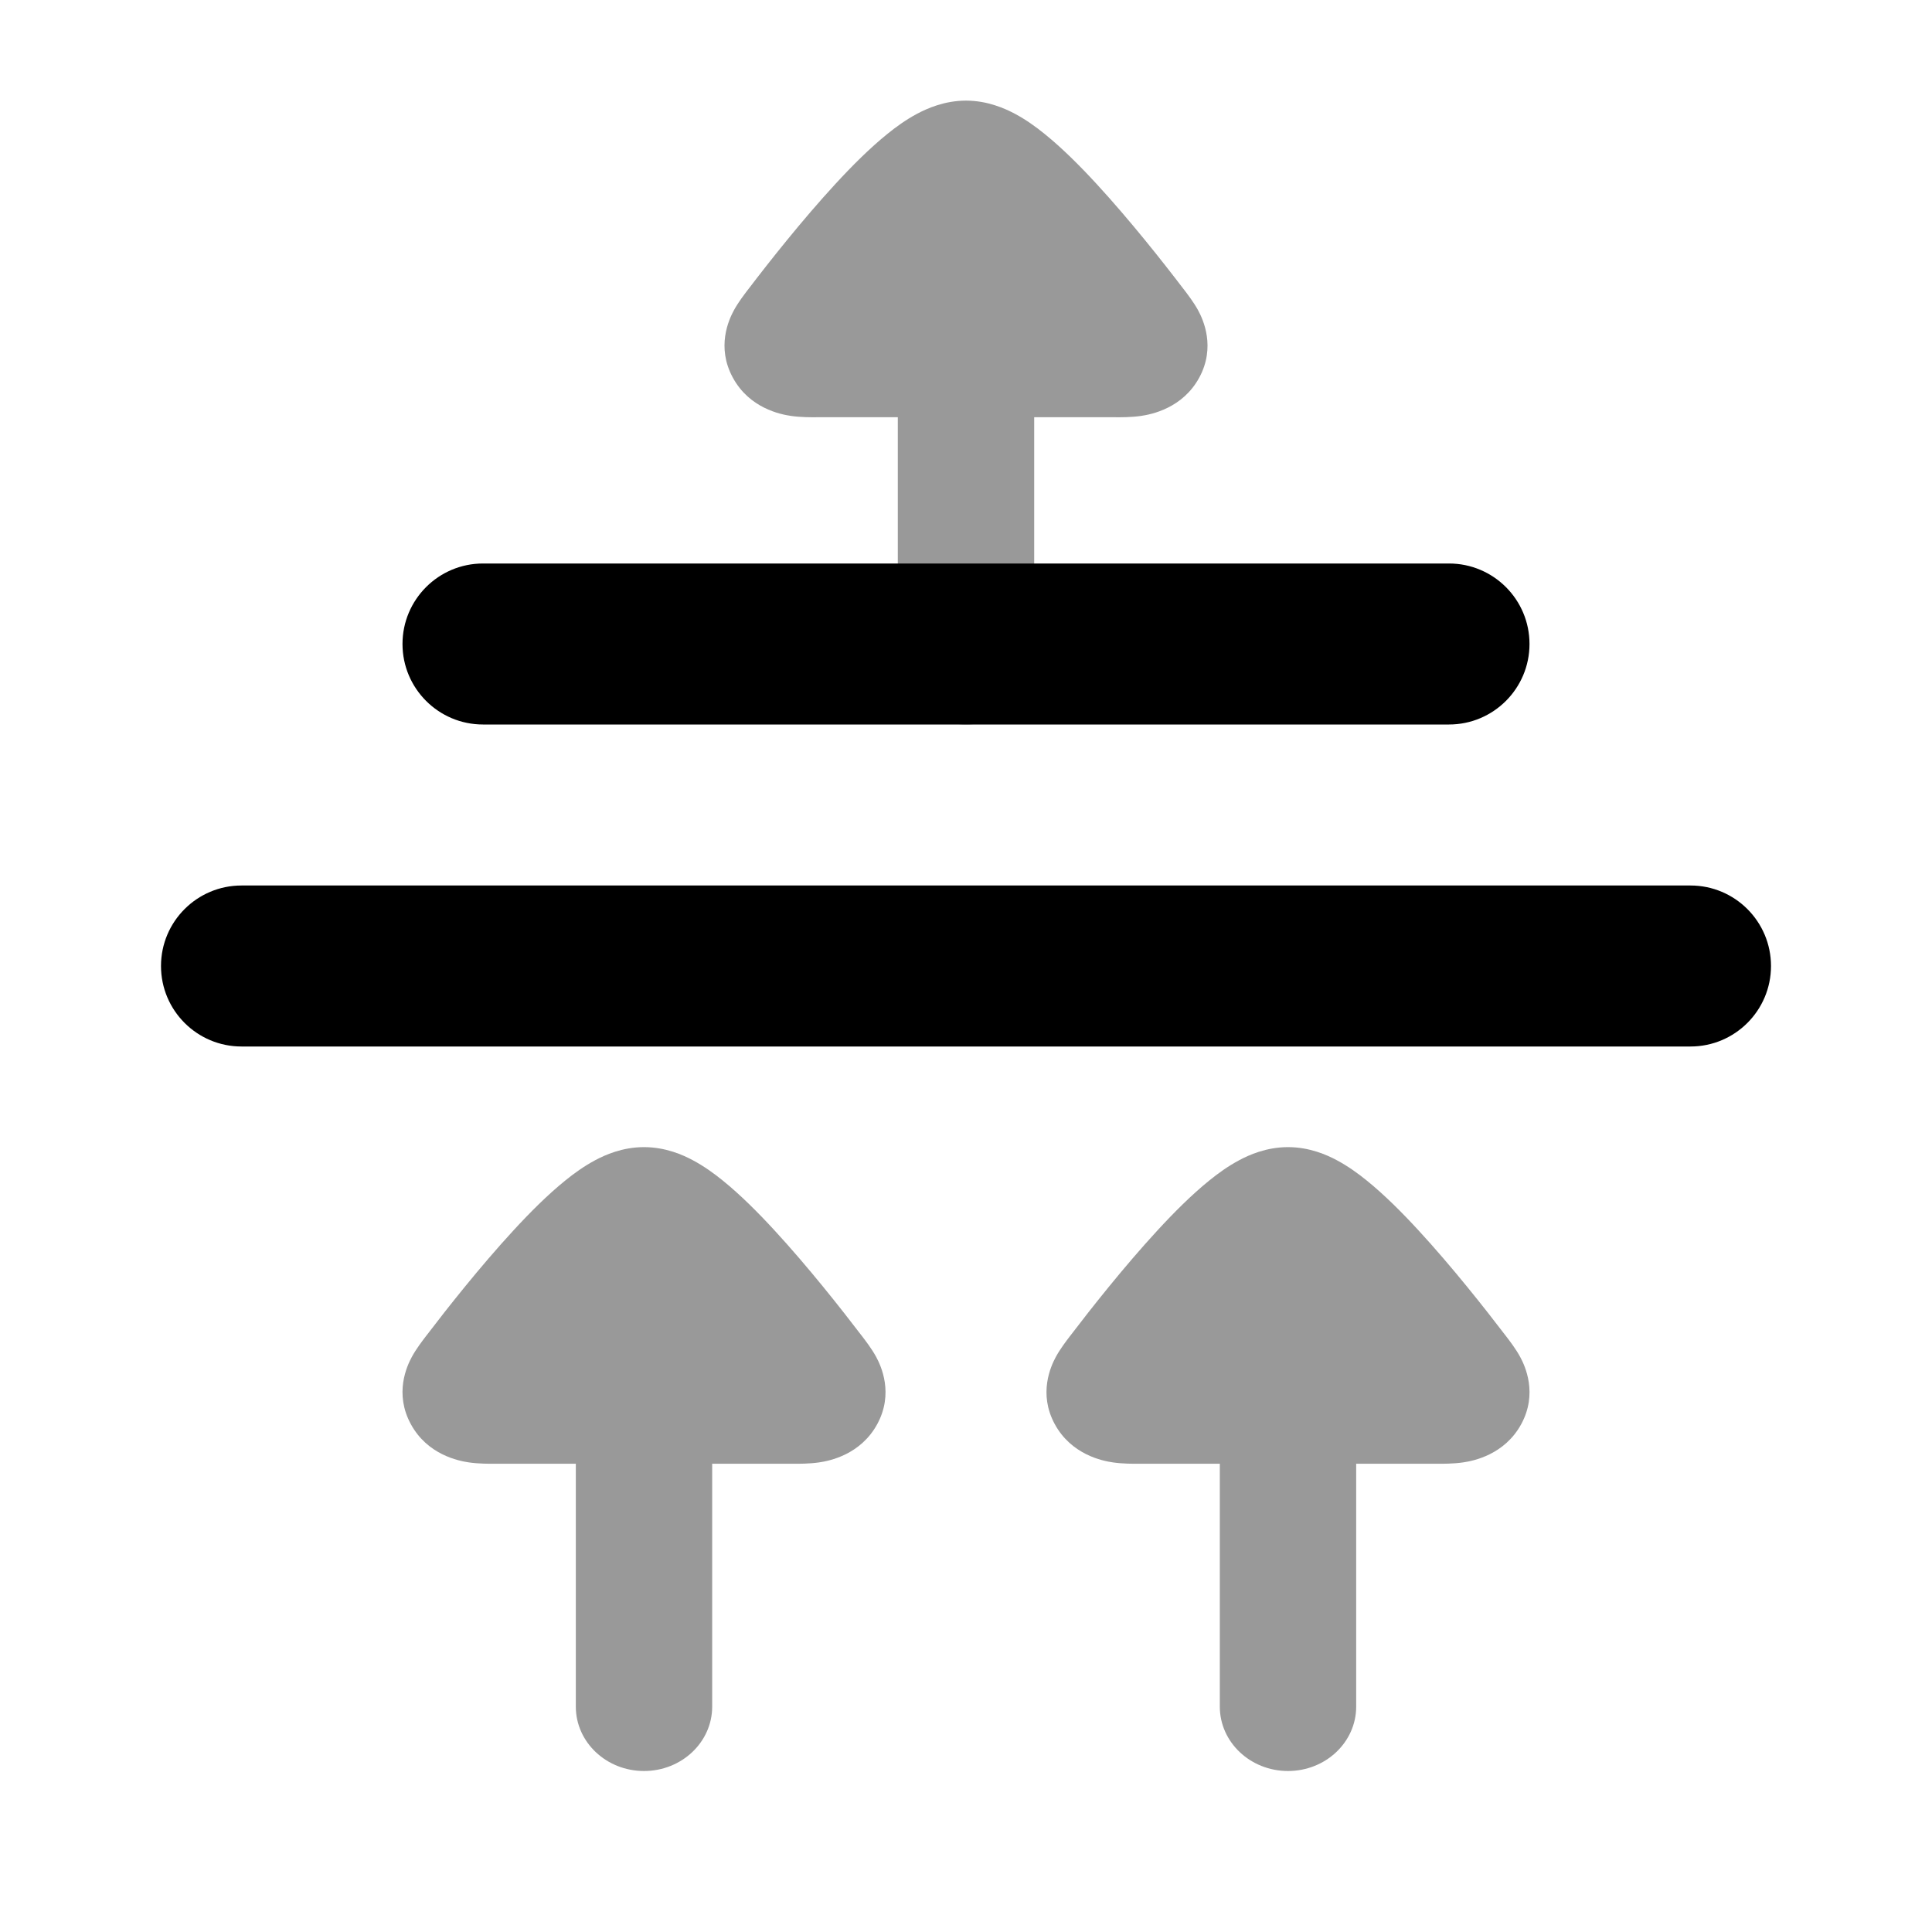 <svg width="24" height="24" viewBox="0 0 24 24" xmlns="http://www.w3.org/2000/svg">
<path opacity="0.4" fill-rule="evenodd" clip-rule="evenodd" d="M8.847 18.183H9.83C9.836 18.183 9.842 18.183 9.849 18.183C9.92 18.184 10.054 18.184 10.172 18.167C10.305 18.148 10.691 18.071 10.898 17.69C11.103 17.311 10.947 16.972 10.884 16.856C10.83 16.756 10.751 16.654 10.71 16.6C10.706 16.595 10.702 16.59 10.699 16.586C10.449 16.258 10.036 15.734 9.622 15.285C9.418 15.063 9.194 14.839 8.977 14.664C8.87 14.577 8.744 14.486 8.607 14.413C8.486 14.348 8.269 14.25 8 14.25C7.731 14.25 7.514 14.348 7.393 14.413C7.256 14.486 7.13 14.577 7.023 14.664C6.806 14.839 6.582 15.063 6.378 15.285C5.964 15.734 5.551 16.258 5.301 16.586C5.298 16.59 5.294 16.595 5.29 16.6C5.249 16.654 5.17 16.756 5.116 16.856C5.053 16.972 4.897 17.311 5.103 17.69C5.309 18.071 5.695 18.148 5.828 18.167C5.946 18.184 6.08 18.184 6.151 18.183C6.158 18.183 6.164 18.183 6.17 18.183H7.153V21.2C7.153 21.642 7.532 22 8 22C8.468 22 8.847 21.642 8.847 21.2V18.183Z" fill="currentColor"/>
<path opacity="0.4" fill-rule="evenodd" clip-rule="evenodd" d="M16.847 18.183H17.83C17.836 18.183 17.842 18.183 17.849 18.183C17.92 18.184 18.054 18.184 18.172 18.167C18.305 18.148 18.691 18.071 18.898 17.69C19.103 17.311 18.947 16.972 18.884 16.856C18.83 16.756 18.751 16.654 18.71 16.6C18.706 16.595 18.702 16.59 18.699 16.586C18.449 16.258 18.036 15.734 17.622 15.285C17.418 15.063 17.194 14.839 16.977 14.664C16.87 14.577 16.744 14.486 16.607 14.413C16.486 14.348 16.269 14.25 16 14.25C15.731 14.25 15.514 14.348 15.393 14.413C15.256 14.486 15.13 14.577 15.023 14.664C14.806 14.839 14.582 15.063 14.378 15.285C13.964 15.734 13.551 16.258 13.301 16.586C13.298 16.59 13.294 16.595 13.29 16.6C13.249 16.654 13.17 16.756 13.116 16.856C13.053 16.972 12.897 17.311 13.102 17.69C13.309 18.071 13.695 18.148 13.828 18.167C13.946 18.184 14.08 18.184 14.151 18.183C14.158 18.183 14.164 18.183 14.17 18.183H15.153V21.2C15.153 21.642 15.532 22 16 22C16.468 22 16.847 21.642 16.847 21.2V18.183Z" fill="currentColor"/>
<path opacity="0.4" fill-rule="evenodd" clip-rule="evenodd" d="M12.847 5.183H13.83C13.836 5.183 13.842 5.183 13.849 5.183C13.92 5.184 14.054 5.184 14.172 5.167C14.305 5.148 14.691 5.071 14.898 4.69C15.103 4.311 14.947 3.972 14.884 3.856C14.83 3.756 14.751 3.654 14.71 3.6C14.706 3.595 14.702 3.59 14.699 3.586C14.449 3.258 14.036 2.734 13.622 2.285C13.418 2.063 13.194 1.839 12.977 1.664C12.87 1.577 12.744 1.486 12.607 1.413C12.486 1.349 12.269 1.25 12 1.25C11.731 1.25 11.514 1.349 11.393 1.413C11.256 1.486 11.13 1.577 11.023 1.664C10.806 1.839 10.582 2.063 10.378 2.285C9.964 2.734 9.551 3.258 9.301 3.586C9.298 3.59 9.294 3.595 9.29 3.6C9.249 3.654 9.17 3.756 9.116 3.856C9.053 3.972 8.897 4.311 9.103 4.69C9.309 5.071 9.695 5.148 9.828 5.167C9.946 5.184 10.08 5.184 10.151 5.183C10.158 5.183 10.164 5.183 10.17 5.183H11.153V8.2C11.153 8.642 11.532 9 12 9C12.468 9 12.847 8.642 12.847 8.2V5.183Z" fill="currentColor"/>
<path fill-rule="evenodd" clip-rule="evenodd" d="M5 8C5 7.448 5.448 7 6 7L18 7C18.552 7 19 7.448 19 8C19 8.552 18.552 9 18 9L6 9C5.448 9 5 8.552 5 8Z" fill="currentColor"/>
<path fill-rule="evenodd" clip-rule="evenodd" d="M2 12C2 11.448 2.448 11 3 11H21C21.552 11 22 11.448 22 12C22 12.552 21.552 13 21 13H3C2.448 13 2 12.552 2 12Z" fill="currentColor"/>
</svg>

